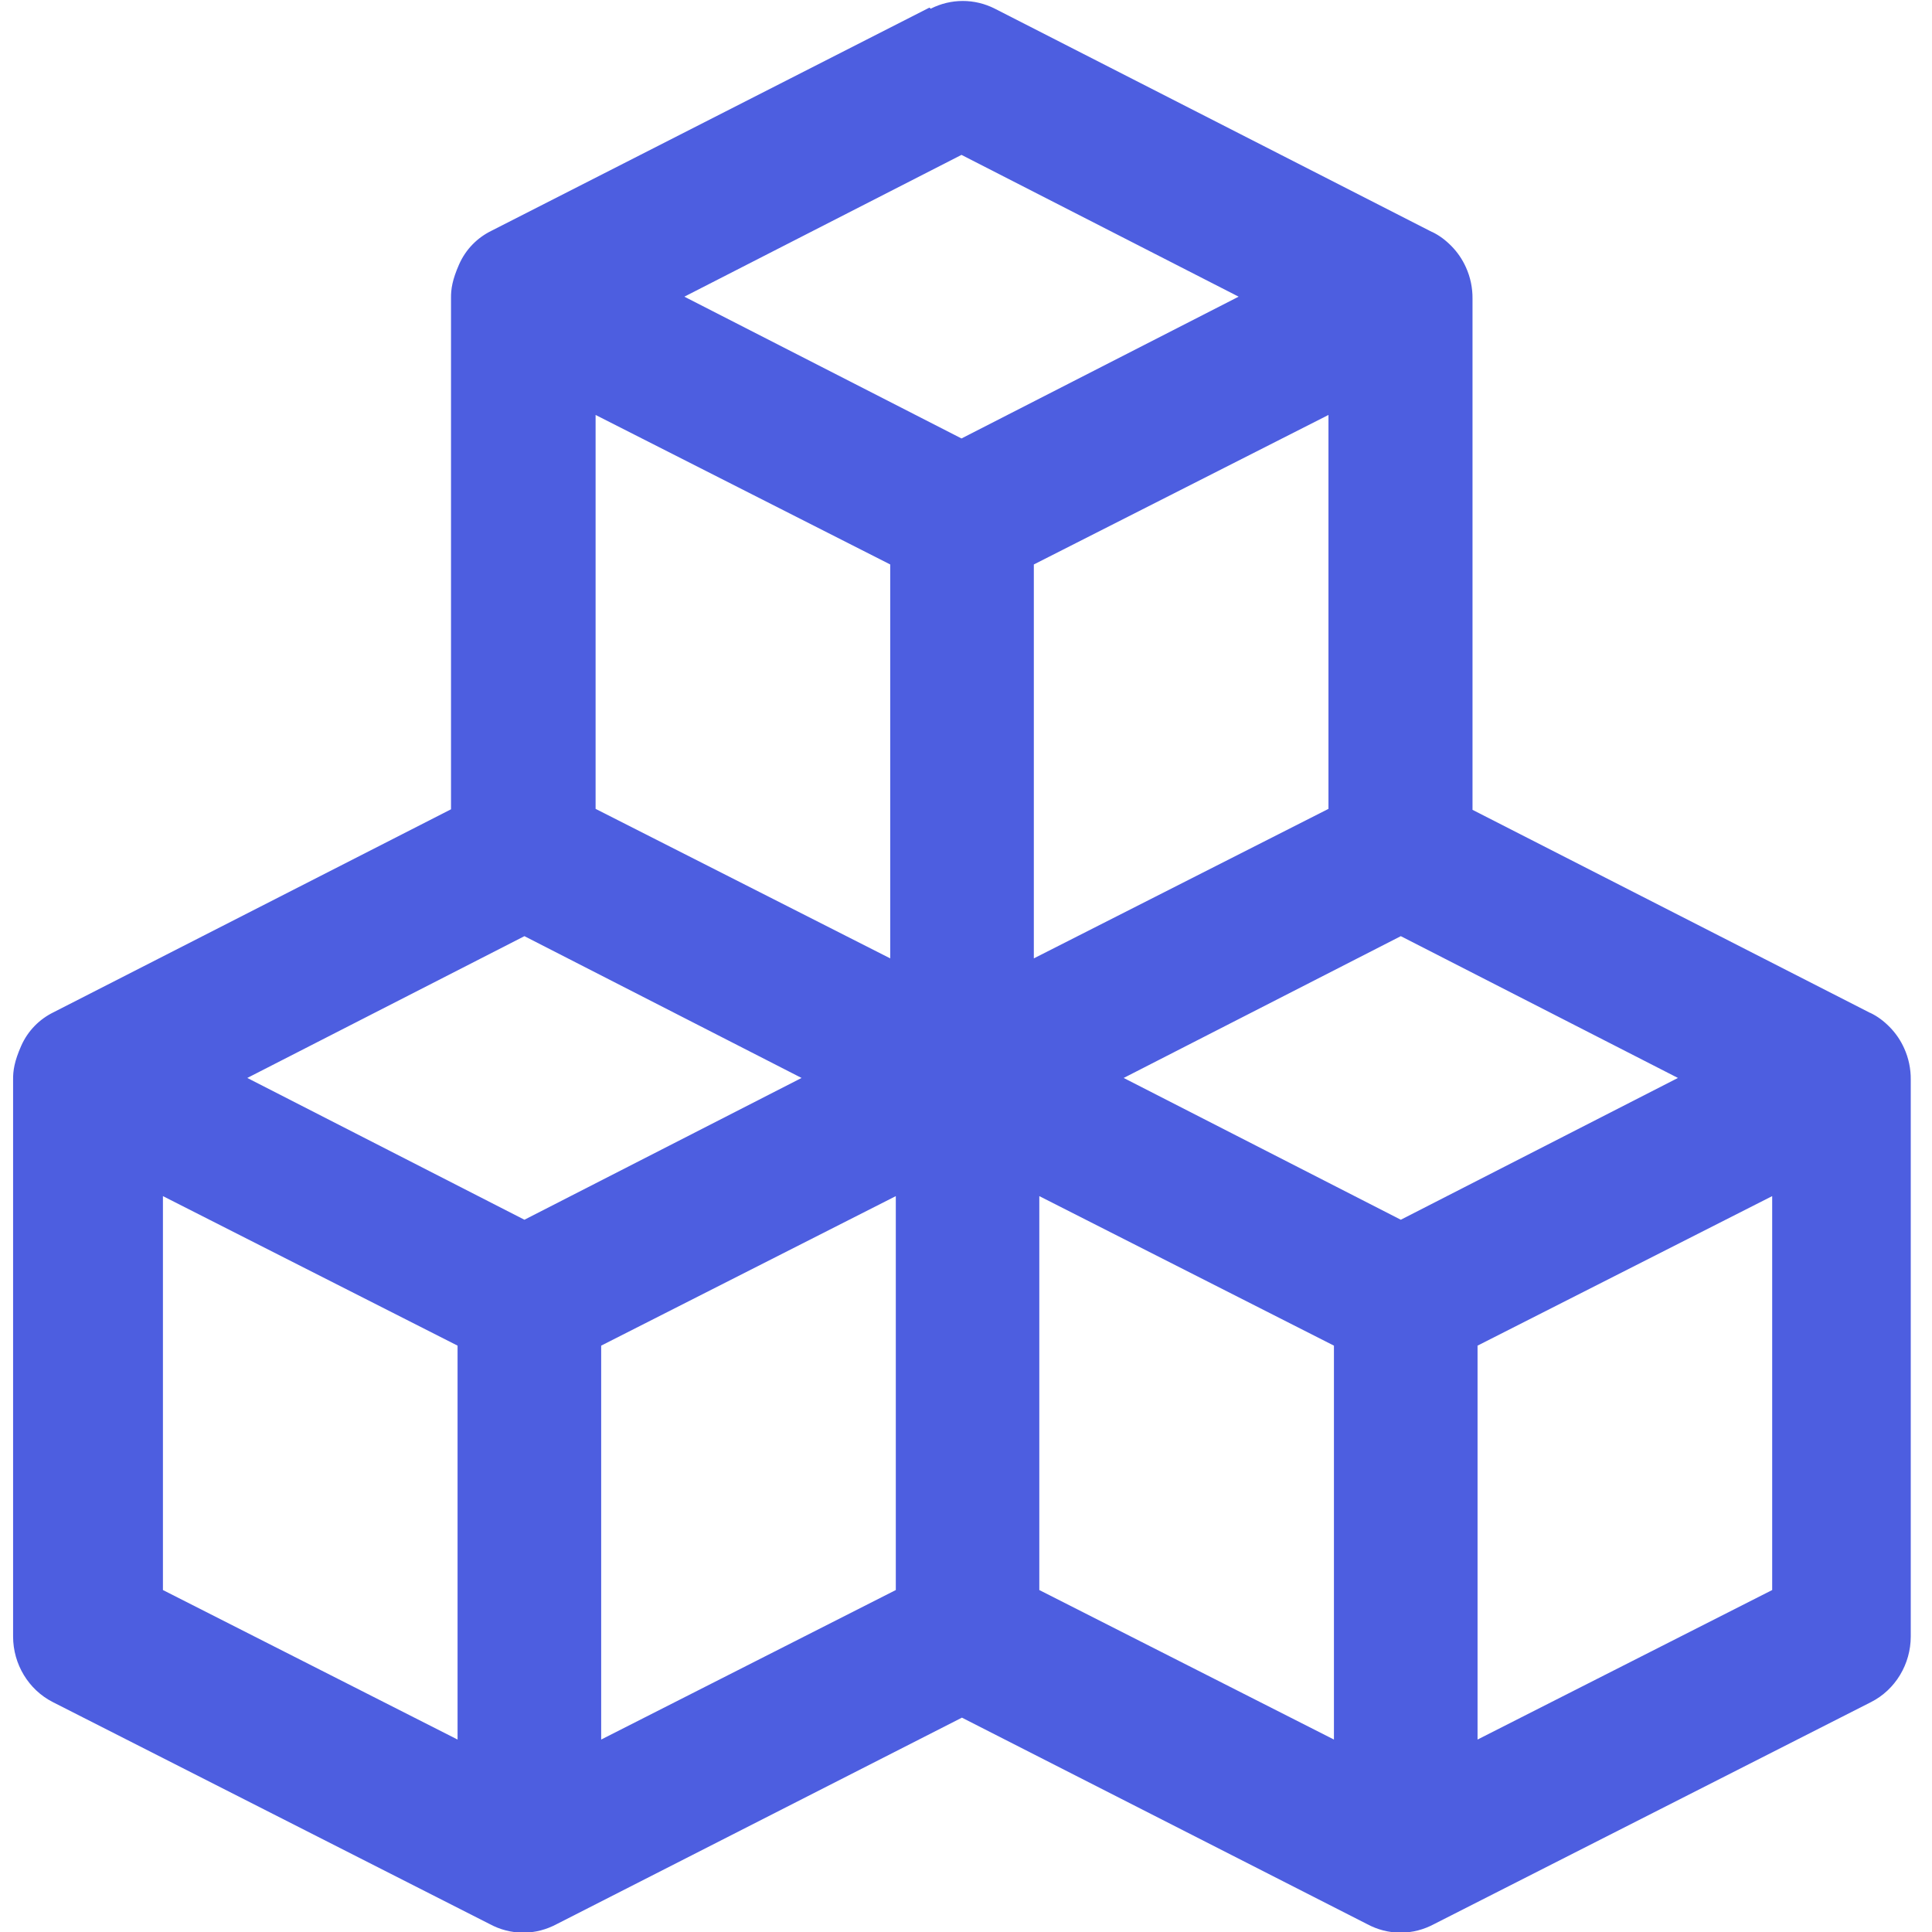<!-- Generated by IcoMoon.io -->
<svg version="1.1" xmlns="http://www.w3.org/2000/svg" width="18" height="18" viewBox="0 0 18 18">
<title>cubes-outline</title>
<path fill="#4d5ee0" d="M8.659 0.071l-4.082 2.080c-0.128 0.063-0.237 0.17-0.3 0.313s-0.076 0.23-0.075 0.314v4.762l-3.705 1.892c-0.128 0.063-0.237 0.17-0.3 0.313s-0.076 0.23-0.075 0.314v5.188c0 0.258 0.144 0.496 0.37 0.611l4.072 2.069c0.093 0.050 0.199 0.079 0.311 0.079s0.217-0.029 0.311-0.079l3.776-1.924 3.776 1.924c0.093 0.050 0.199 0.079 0.311 0.079s0.217-0.029 0.311-0.079l4.072-2.069c0.227-0.115 0.37-0.354 0.37-0.611v-5.188c0.001-0.099-0.019-0.2-0.062-0.294-0.033-0.073-0.078-0.139-0.134-0.196s-0.114-0.1-0.18-0.132h-0.002l-3.705-1.892v-4.762c0.001-0.099-0.019-0.2-0.062-0.294-0.033-0.073-0.078-0.139-0.134-0.196s-0.114-0.1-0.18-0.132h-0.002l-4.072-2.080c-0.189-0.096-0.409-0.096-0.598 0zM8.958 1.443l2.582 1.321-2.582 1.321-2.582-1.321zM5.549 3.866l2.745 1.393v3.67l-2.745-1.393zM12.377 3.866v3.67l-2.745 1.393v-3.67zM4.886 8.722l2.582 1.321-2.582 1.321-2.582-1.321zM13.051 8.722l2.582 1.321-2.582 1.321-2.582-1.321zM1.518 11.144l2.745 1.393v3.67l-2.745-1.393zM8.346 11.144v3.67l-2.745 1.393v-3.67zM9.683 11.144l2.745 1.393v3.67l-2.745-1.393zM16.511 11.144v3.67l-2.745 1.393v-3.67z"></path>
</svg>
